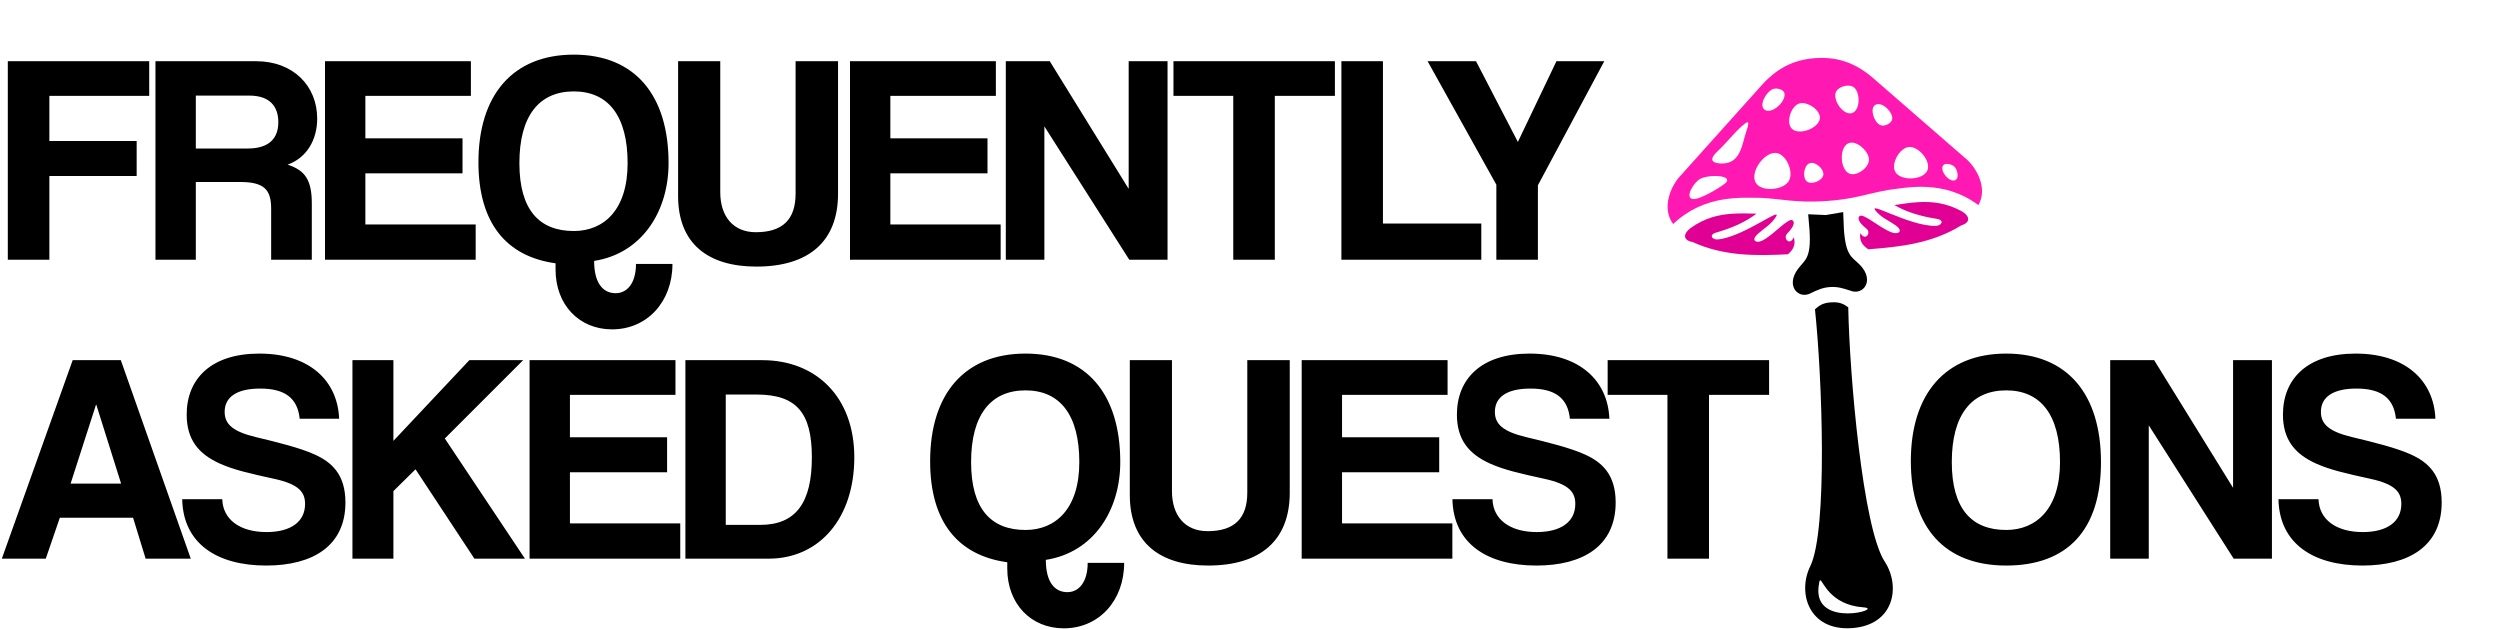 <svg width="1338" height="337" viewBox="0 0 1338 337" fill="none" xmlns="http://www.w3.org/2000/svg">
<path d="M73.14 94.2H26.42V139H4.18V32.76H79.86V51.32H26.42V75.48H73.14V94.2ZM133.441 51.16H104.801V79.48H132.641C144.481 79.48 148.961 73.56 148.961 65.4C148.961 57.08 144.481 51.16 133.441 51.16ZM166.881 139H145.121V111.64C145.121 101.4 141.281 97.4 128.481 97.4H104.801V139H83.201V32.76H137.121C156.801 32.76 169.761 45.88 169.761 63.48C169.761 74.84 164.161 84.44 153.921 88.12C163.361 91.16 166.881 96.44 166.881 108.92V139ZM254.581 139H173.941V32.76H252.021V51.32H195.541V74.04H247.541V92.76H195.541V120.12H254.581V139ZM340.378 141.24H359.898C359.898 161.56 346.298 176.28 327.578 176.28C309.978 176.28 297.338 163.16 297.338 144.28V140.92C270.778 137.24 256.058 119.16 256.058 86.84C256.058 50.84 274.458 29.24 307.098 29.24C339.738 29.24 357.818 50.84 357.818 87.32C357.818 112.92 343.738 135.64 317.978 139.64C317.978 151.64 322.778 156.92 329.498 156.92C335.578 156.92 340.378 151.64 340.378 141.24ZM307.098 123.64C323.098 123.64 335.898 112.44 335.898 87.32C335.898 62.2 325.658 48.92 307.098 48.92C288.378 48.92 277.978 62.2 277.978 87.32C277.978 112.44 288.698 123.64 307.098 123.64ZM425.801 103.64V32.76H448.521V103.64C448.521 129.4 432.681 142.68 404.841 142.68C379.081 142.68 362.921 130.52 362.921 104.92V32.76H385.481V102.84C385.481 115.96 392.521 124.28 404.521 124.28C418.761 124.28 425.801 117.56 425.801 103.64ZM535.551 139H454.911V32.76H532.991V51.32H476.511V74.04H528.511V92.76H476.511V120.12H535.551V139ZM624.868 139H604.388L558.948 67.64V139H538.308V32.76H561.828L604.068 101.08V32.76H624.868V139ZM682.279 139H660.039V51.32H628.039V32.76H714.439V51.32H682.279V139ZM792.792 139H717.912V32.76H740.152V119.64H792.792V139ZM823.086 139H800.846V98.84L764.046 32.76H789.966L812.366 75.96L833.006 32.76H858.606L823.086 99.16V139ZM64.82 258.84L51.54 216.6H51.38L37.78 258.84H64.82ZM102.1 299H77.94L71.22 277.08H32.02L24.5 299H0.98L38.9 192.76H64.66L102.1 299ZM181.513 224.12H160.393C159.273 213.24 152.712 207.96 139.273 207.96C126.792 207.96 120.232 212.44 120.232 220.44C120.232 227.16 124.872 231 136.713 233.88C148.712 236.76 160.393 239.64 168.233 243.16C177.513 247.32 184.873 253.88 184.873 268.92C184.873 292.28 167.273 302.68 142.472 302.68C116.232 302.68 97.993 291 97.513 267.16H118.952C119.272 278.04 128.393 284.76 142.633 284.76C155.752 284.76 163.273 279.16 163.273 269.72C163.273 263.48 160.073 259.16 146.792 256.28C133.672 253.4 125.192 251.48 117.672 248.12C106.312 243 99.912 235.32 99.912 221.88C99.912 202.84 112.872 189.24 138.792 189.24C165.672 189.24 180.713 203.8 181.513 224.12ZM280.949 299H253.909L222.389 251.16L210.549 262.84V299H188.629V192.76H210.549V235.96L251.189 192.76H279.989L238.069 234.68L280.949 299ZM364.071 299H283.431V192.76H361.511V211.32H305.031V234.04H357.031V252.76H305.031V280.12H364.071V299ZM388.427 280.92H406.827C426.187 280.92 434.507 268.76 434.507 244.76C434.507 220.76 426.187 211.16 404.907 211.16H388.427V280.92ZM411.307 299H366.827V192.76H407.947C436.747 192.76 457.227 212.44 457.227 244.76C457.227 277.08 438.827 299 411.307 299ZM582.129 301.24H601.649C601.649 321.56 588.049 336.28 569.329 336.28C551.729 336.28 539.089 323.16 539.089 304.28V300.92C512.529 297.24 497.809 279.16 497.809 246.84C497.809 210.84 516.209 189.24 548.849 189.24C581.489 189.24 599.569 210.84 599.569 247.32C599.569 272.92 585.489 295.64 559.729 299.64C559.729 311.64 564.529 316.92 571.249 316.92C577.329 316.92 582.129 311.64 582.129 301.24ZM548.849 283.64C564.849 283.64 577.649 272.44 577.649 247.32C577.649 222.2 567.409 208.92 548.849 208.92C530.129 208.92 519.729 222.2 519.729 247.32C519.729 272.44 530.449 283.64 548.849 283.64ZM667.552 263.64V192.76H690.272V263.64C690.272 289.4 674.432 302.68 646.592 302.68C620.832 302.68 604.672 290.52 604.672 264.92V192.76H627.232V262.84C627.232 275.96 634.272 284.28 646.272 284.28C660.512 284.28 667.552 277.56 667.552 263.64ZM777.302 299H696.662V192.76H774.742V211.32H718.262V234.04H770.262V252.76H718.262V280.12H777.302V299ZM861.339 224.12H840.219C839.099 213.24 832.539 207.96 819.099 207.96C806.619 207.96 800.059 212.44 800.059 220.44C800.059 227.16 804.699 231 816.539 233.88C828.539 236.76 840.219 239.64 848.059 243.16C857.339 247.32 864.699 253.88 864.699 268.92C864.699 292.28 847.099 302.68 822.299 302.68C796.059 302.68 777.819 291 777.339 267.16H798.779C799.099 278.04 808.219 284.76 822.459 284.76C835.579 284.76 843.099 279.16 843.099 269.72C843.099 263.48 839.899 259.16 826.619 256.28C813.499 253.4 805.019 251.48 797.499 248.12C786.139 243 779.739 235.32 779.739 221.88C779.739 202.84 792.699 189.24 818.619 189.24C845.499 189.24 860.539 203.8 861.339 224.12ZM914.655 299H892.415V211.32H860.415V192.76H946.815V211.32H914.655V299ZM1073.72 283.64C1089.72 283.64 1102.52 272.44 1102.52 247.32C1102.52 222.2 1092.28 208.92 1073.72 208.92C1055 208.92 1044.6 222.2 1044.6 247.32C1044.6 272.44 1055.32 283.64 1073.72 283.64ZM1073.72 302.68C1041.08 302.68 1022.68 282.68 1022.68 246.84C1022.68 210.84 1041.08 189.24 1073.72 189.24C1106.36 189.24 1124.44 210.84 1124.44 247.32C1124.44 283.8 1106.36 302.68 1073.72 302.68ZM1215.94 299H1195.46L1150.02 227.64V299H1129.38V192.76H1152.9L1195.14 261.08V192.76H1215.94V299ZM1303.43 224.12H1282.31C1281.19 213.24 1274.63 207.96 1261.19 207.96C1248.71 207.96 1242.15 212.44 1242.15 220.44C1242.15 227.16 1246.79 231 1258.63 233.88C1270.63 236.76 1282.31 239.64 1290.15 243.16C1299.43 247.32 1306.79 253.88 1306.79 268.92C1306.79 292.28 1289.19 302.68 1264.39 302.68C1238.15 302.68 1219.91 291 1219.43 267.16H1240.87C1241.19 278.04 1250.31 284.76 1264.55 284.76C1277.67 284.76 1285.19 279.16 1285.19 269.72C1285.19 263.48 1281.99 259.16 1268.71 256.28C1255.59 253.4 1247.11 251.48 1239.59 248.12C1228.23 243 1221.83 235.32 1221.83 221.88C1221.83 202.84 1234.79 189.24 1260.71 189.24C1287.59 189.24 1302.63 203.8 1303.43 224.12Z" fill="black"/>
<path d="M1041.82 87.709C1043.31 87.637 1045.15 88.316 1046.07 89.256C1047.74 90.981 1048.63 95.578 1046.39 96.457C1043.25 97.698 1038.28 91.777 1039.81 88.772C1040.16 88.071 1040.92 87.754 1041.82 87.709ZM916.74 94.22C921.264 93.987 925.649 94.949 924.019 97.459C923.145 98.806 909.249 107.671 905.521 106.452C901.909 105.273 906.461 97.81 909.722 95.856C911.264 94.933 914.03 94.359 916.74 94.215V94.22ZM969.368 87.169C972.357 86.997 976.308 90.742 975.841 93.625C975.34 96.73 969.569 99.095 967.092 97.159C964.493 95.127 965.389 88.527 968.478 87.359C968.762 87.253 969.057 87.192 969.368 87.175V87.169ZM1021.64 78.694C1026.95 78.221 1033.7 86.429 1031.5 91.282C1029.15 96.452 1017.55 96.997 1014.49 92.211C1011.74 87.915 1016.56 79.139 1021.64 78.688V78.694ZM949.946 81.844C950.147 81.844 950.347 81.844 950.547 81.866C956.023 82.356 960.236 92.2 957.365 96.886C954.27 101.939 942.484 102.874 939.612 97.693C936.601 92.256 943.691 81.961 949.941 81.838L949.946 81.844ZM990.838 76.318C995.068 76.19 1000.48 81.577 1000.27 85.756C1000.04 90.035 993.281 94.777 989.492 92.779C984.761 90.286 984.316 79.095 989.119 76.735C989.653 76.473 990.237 76.34 990.838 76.323V76.318ZM935.193 65.444C936.095 65.371 935.678 67.191 934.553 70.53C932.389 76.958 931.687 87.292 922.032 87.498C918.587 87.57 913.017 86.802 919.144 81.076C923.663 76.846 927.452 71.877 932.016 67.697C933.635 66.212 934.654 65.488 935.193 65.444ZM1005.02 55.71C1008.42 55.46 1013.1 60.263 1012.71 63.679C1012.45 66.061 1008.5 67.937 1006.31 66.941C1002.94 65.399 1000.51 58.114 1003.65 56.144C1004.07 55.883 1004.53 55.744 1005.01 55.71H1005.02ZM964.054 55.182C968.422 54.837 974.522 59.344 973.971 63.474C973.275 68.71 963.024 72.561 959.118 69.005C955.656 65.855 958.355 57.029 962.757 55.454C963.163 55.31 963.597 55.221 964.048 55.187L964.054 55.182ZM988.629 45.843C990.009 45.76 991.328 46.033 992.235 46.767C995.808 49.667 995.585 59.172 991.189 60.53C986.737 61.904 981.044 54.057 982.446 49.617C983.12 47.491 985.986 46.005 988.623 45.843H988.629ZM950.03 47.407C952.122 47.229 954.782 48.259 955.077 50.073C955.823 54.586 948.093 61.409 944.404 58.71C941.231 56.389 945.121 49.344 948.705 47.73C949.095 47.557 949.546 47.452 950.03 47.413V47.407ZM971.956 31.09C959.463 31.864 950.269 37.012 942.005 46.561L899.833 93.569C894.073 99.346 889.115 111.461 895.481 119.909C912.366 103.787 932.661 105.918 942.523 105.89C953.92 106.475 961.115 108.612 976.714 107.643C992.313 106.675 999.191 103.664 1010.43 101.672C1020.21 100.481 1040.09 95.851 1058.84 109.764C1064.11 100.598 1057.69 89.19 1051.26 84.164L1003.59 42.738C994.211 34.285 984.45 30.317 971.956 31.096V31.09Z" fill="#FF18B2"/>
<path d="M967.742 114.666L968.471 123.409C969.401 138.385 966.006 139.008 962.389 143.777C955.282 153.143 962.712 160.584 969.323 156.799C972.706 155.213 975.528 153.856 979.568 153.622C983.603 153.355 986.575 154.351 990.125 155.508C997.154 158.447 1003.6 150.144 995.395 141.729C991.216 137.444 987.771 137.244 986.836 122.274L986.48 113.509L977.175 115.089L967.748 114.672L967.742 114.666Z" fill="black"/>
<path d="M1026.91 108.178C1022.52 108.417 1018.21 109.101 1013.9 109.752C1020.14 113.403 1027.7 115.752 1036.59 117.121C1040.77 117.766 1039.23 120.838 1036.02 120.894C1021.24 121.139 996.966 105.79 1004.76 113.809C1007.91 117.054 1010.97 118.017 1014.71 120.727C1018.73 123.637 1016.1 125.579 1012.83 124.516C1006.57 122.496 997.016 113.598 995.146 115.74C993.36 117.788 997.411 121.15 998.997 122.446C1001.58 124.561 998.385 129.419 995.652 124.711C994.957 128.991 996.971 131.506 999.932 133.415C1017 132.135 1033.97 130.282 1049.71 120.61C1055.27 118.885 1053.82 115.189 1049.79 113.008C1041.75 108.639 1034.23 107.788 1026.92 108.183L1026.91 108.178ZM926.974 114.388C919.667 114.9 912.316 116.675 904.87 122.007C901.147 124.672 900.167 128.518 905.899 129.542C922.706 137.199 939.779 136.932 956.875 136.092C959.574 133.838 961.26 131.089 960.042 126.926C957.91 131.935 954.137 127.516 956.441 125.095C957.849 123.615 961.455 119.775 959.429 117.966C957.309 116.069 948.934 126.08 942.974 128.863C939.852 130.321 937.008 128.718 940.636 125.335C944.009 122.185 946.925 120.855 949.652 117.243C956.391 108.328 934.203 126.559 919.511 128.145C916.311 128.49 914.403 125.635 918.471 124.472C927.119 122.007 934.337 118.74 940.074 114.349C935.717 114.238 931.354 114.093 926.974 114.399V114.388Z" fill="#E10094"/>
<path d="M974.226 310.573C975.65 310.756 979.379 323.79 997.376 325.059C1009.04 325.882 970.603 336.556 973.308 313.979C973.608 311.474 973.825 310.517 974.226 310.567V310.573ZM981.499 161.769C981.048 161.769 980.581 161.78 980.08 161.814C976.09 162.064 973.975 163.132 971.371 165.57C975.194 201.487 978.283 283.827 968.85 303.049C961.86 317.29 968.065 337.597 990.91 336.178C1013.76 334.759 1017.4 313.84 1008.7 300.572C996.959 282.664 989.836 200.574 989.185 164.463C986.664 162.632 984.638 161.786 981.499 161.769Z" fill="black"/>
</svg>
